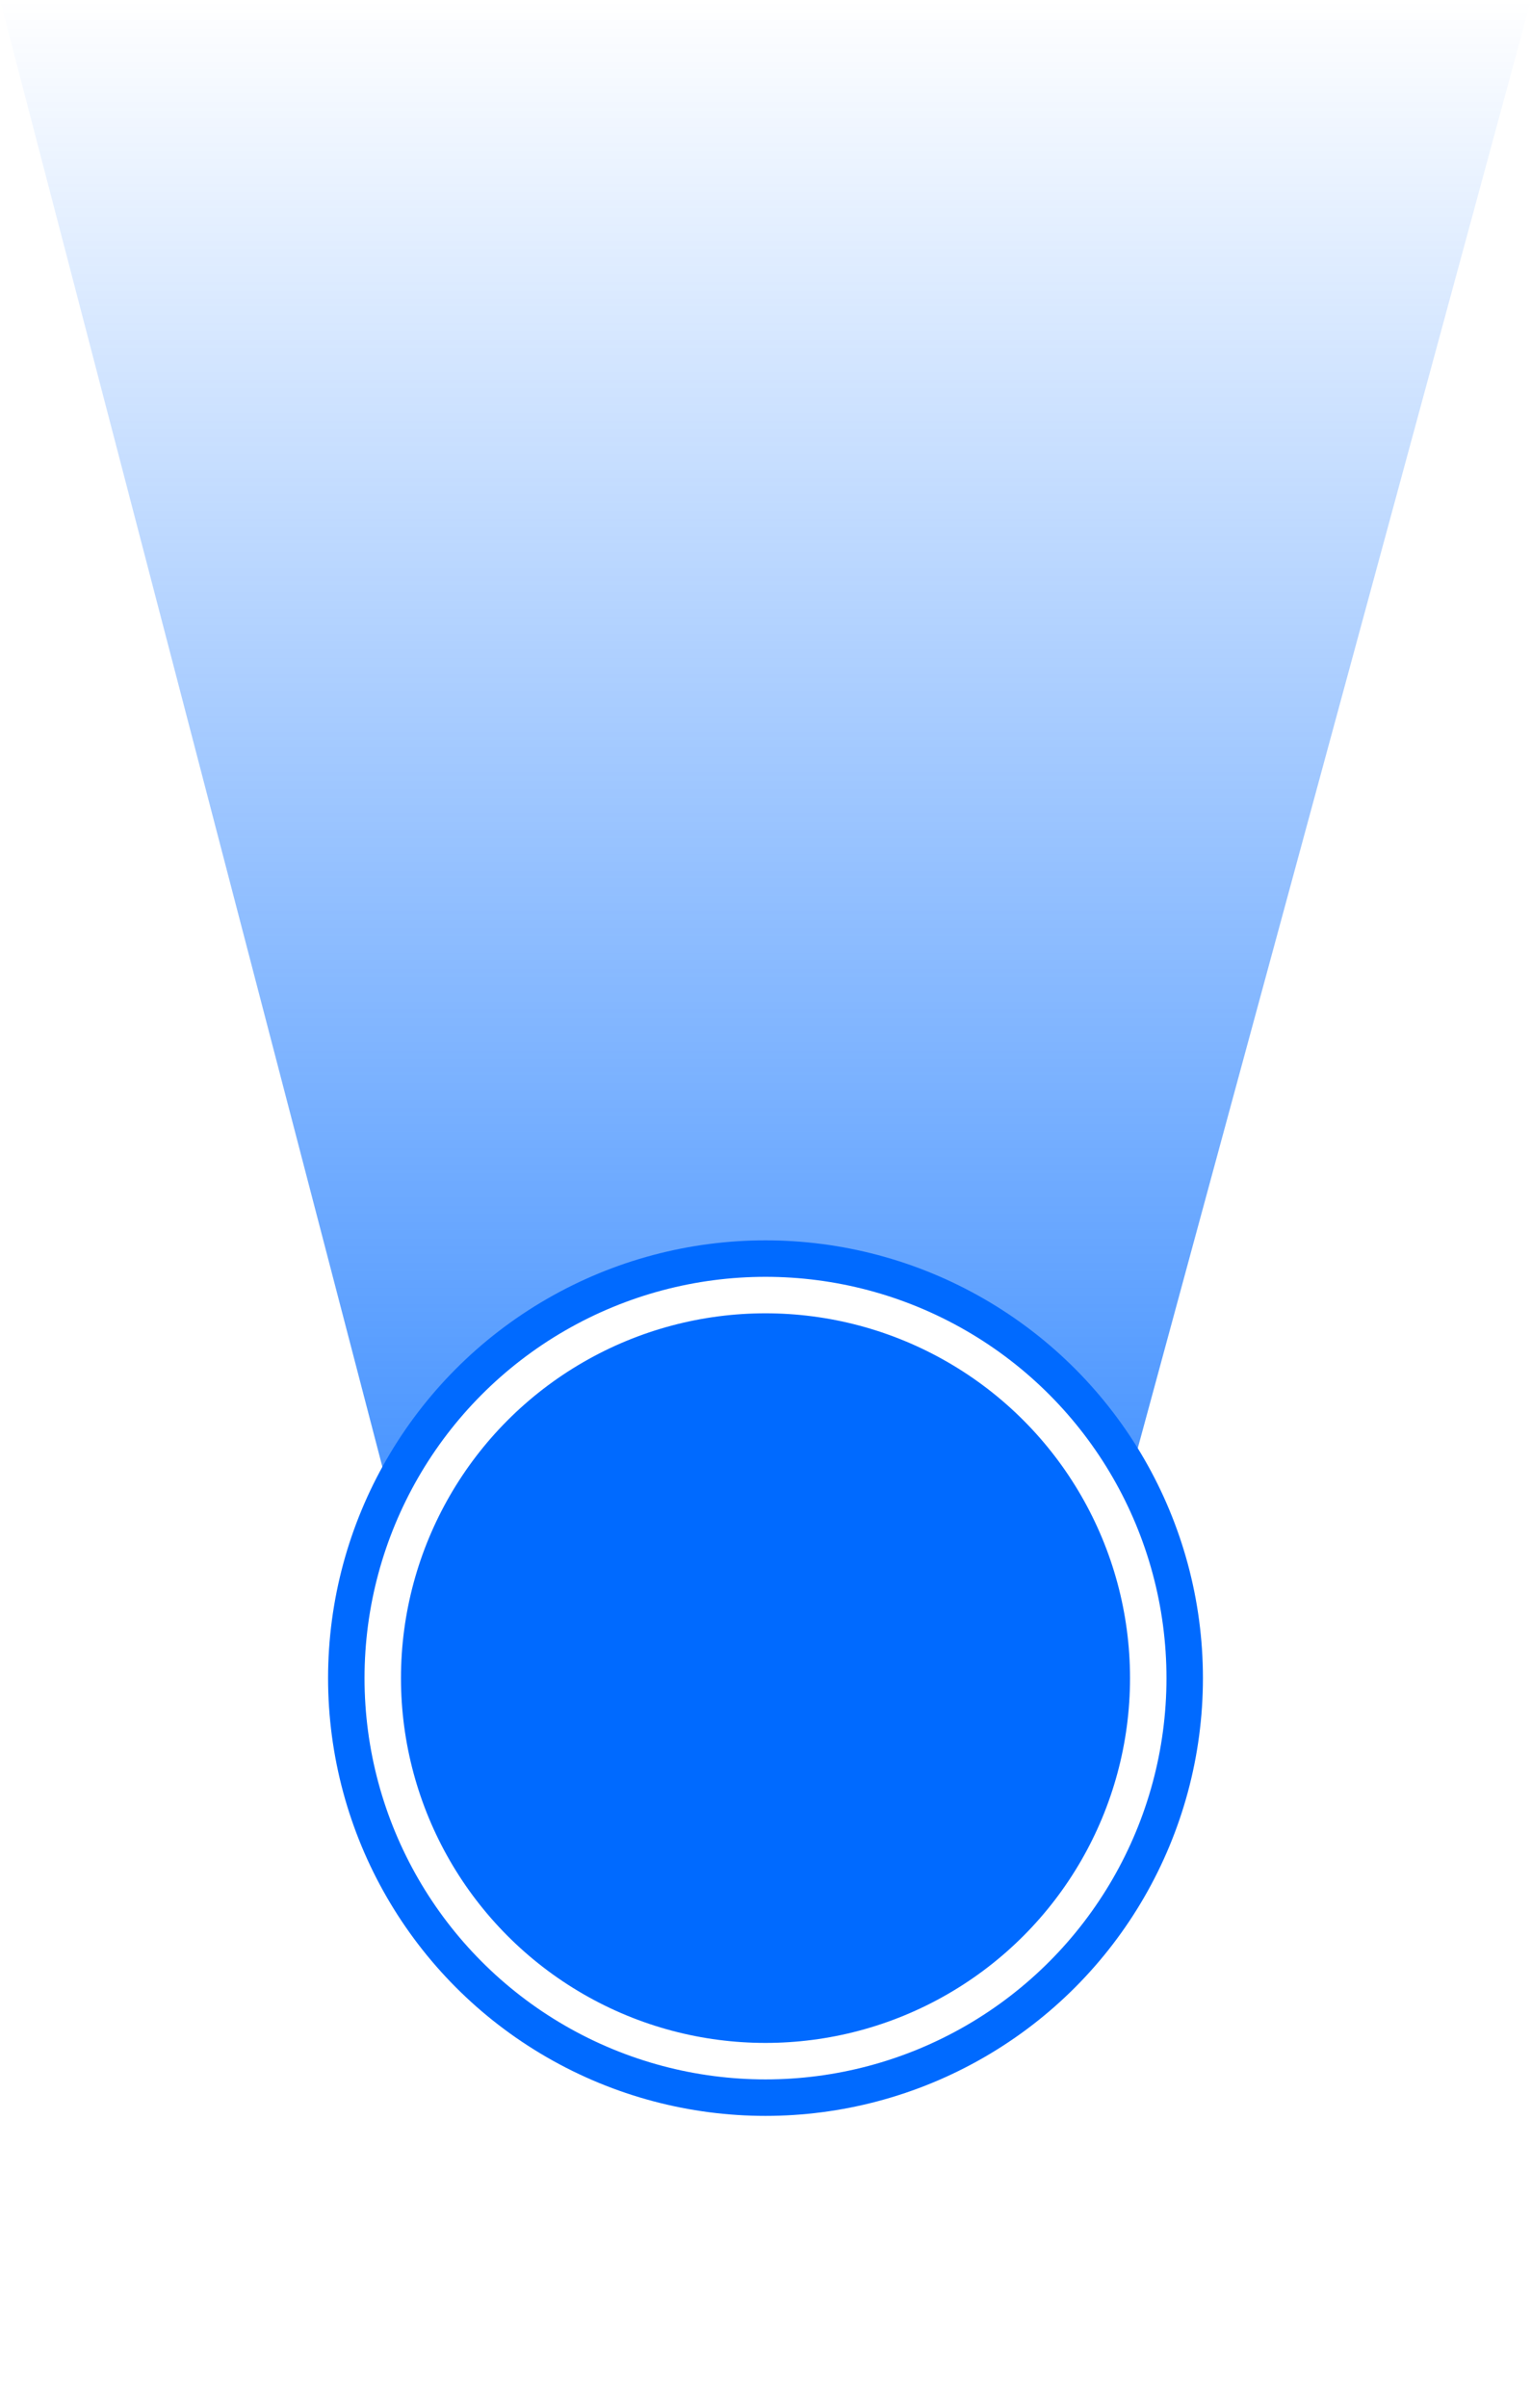 <svg xmlns="http://www.w3.org/2000/svg" width="42" height="66" fill="none" viewBox="0 0 42 66"><style>.pulse{animation:pulse 1.5s cubic-bezier(.4,0,.6,1) infinite}</style><path fill="url(#paint0_linear_1_41)" d="M0 0H42L29.5 46H12L0 0Z"/><g filter="url(#filter0_d_1_41)"><circle cx="21" cy="46" r="12" fill="#006AFF"/><circle cx="21" cy="46" r="10.5" stroke="#fff" class="pulse"/></g><defs><filter id="filter0_d_1_41" width="40" height="40" x="1" y="26" color-interpolation-filters="sRGB" filterUnits="userSpaceOnUse"><feFlood flood-opacity="0" result="BackgroundImageFix"/><feColorMatrix in="SourceAlpha" result="hardAlpha" type="matrix" values="0 0 0 0 0 0 0 0 0 0 0 0 0 0 0 0 0 0 127 0"/><feMorphology in="SourceAlpha" operator="erode" radius="4" result="effect1_dropShadow_1_41"/><feOffset/><feGaussianBlur stdDeviation="6"/><feComposite in2="hardAlpha" operator="out"/><feColorMatrix type="matrix" values="0 0 0 0 0 0 0 0 0 0 0 0 0 0 0 0 0 0 0.5 0"/><feBlend in2="BackgroundImageFix" mode="normal" result="effect1_dropShadow_1_41"/><feBlend in="SourceGraphic" in2="effect1_dropShadow_1_41" mode="normal" result="shape"/></filter><linearGradient id="paint0_linear_1_41" x1="21" x2="21" y1="0" y2="40" gradientUnits="userSpaceOnUse"><stop stop-color="#006AFF" stop-opacity="0"/><stop offset="1" stop-color="#006AFF" stop-opacity=".7"/></linearGradient></defs></svg>